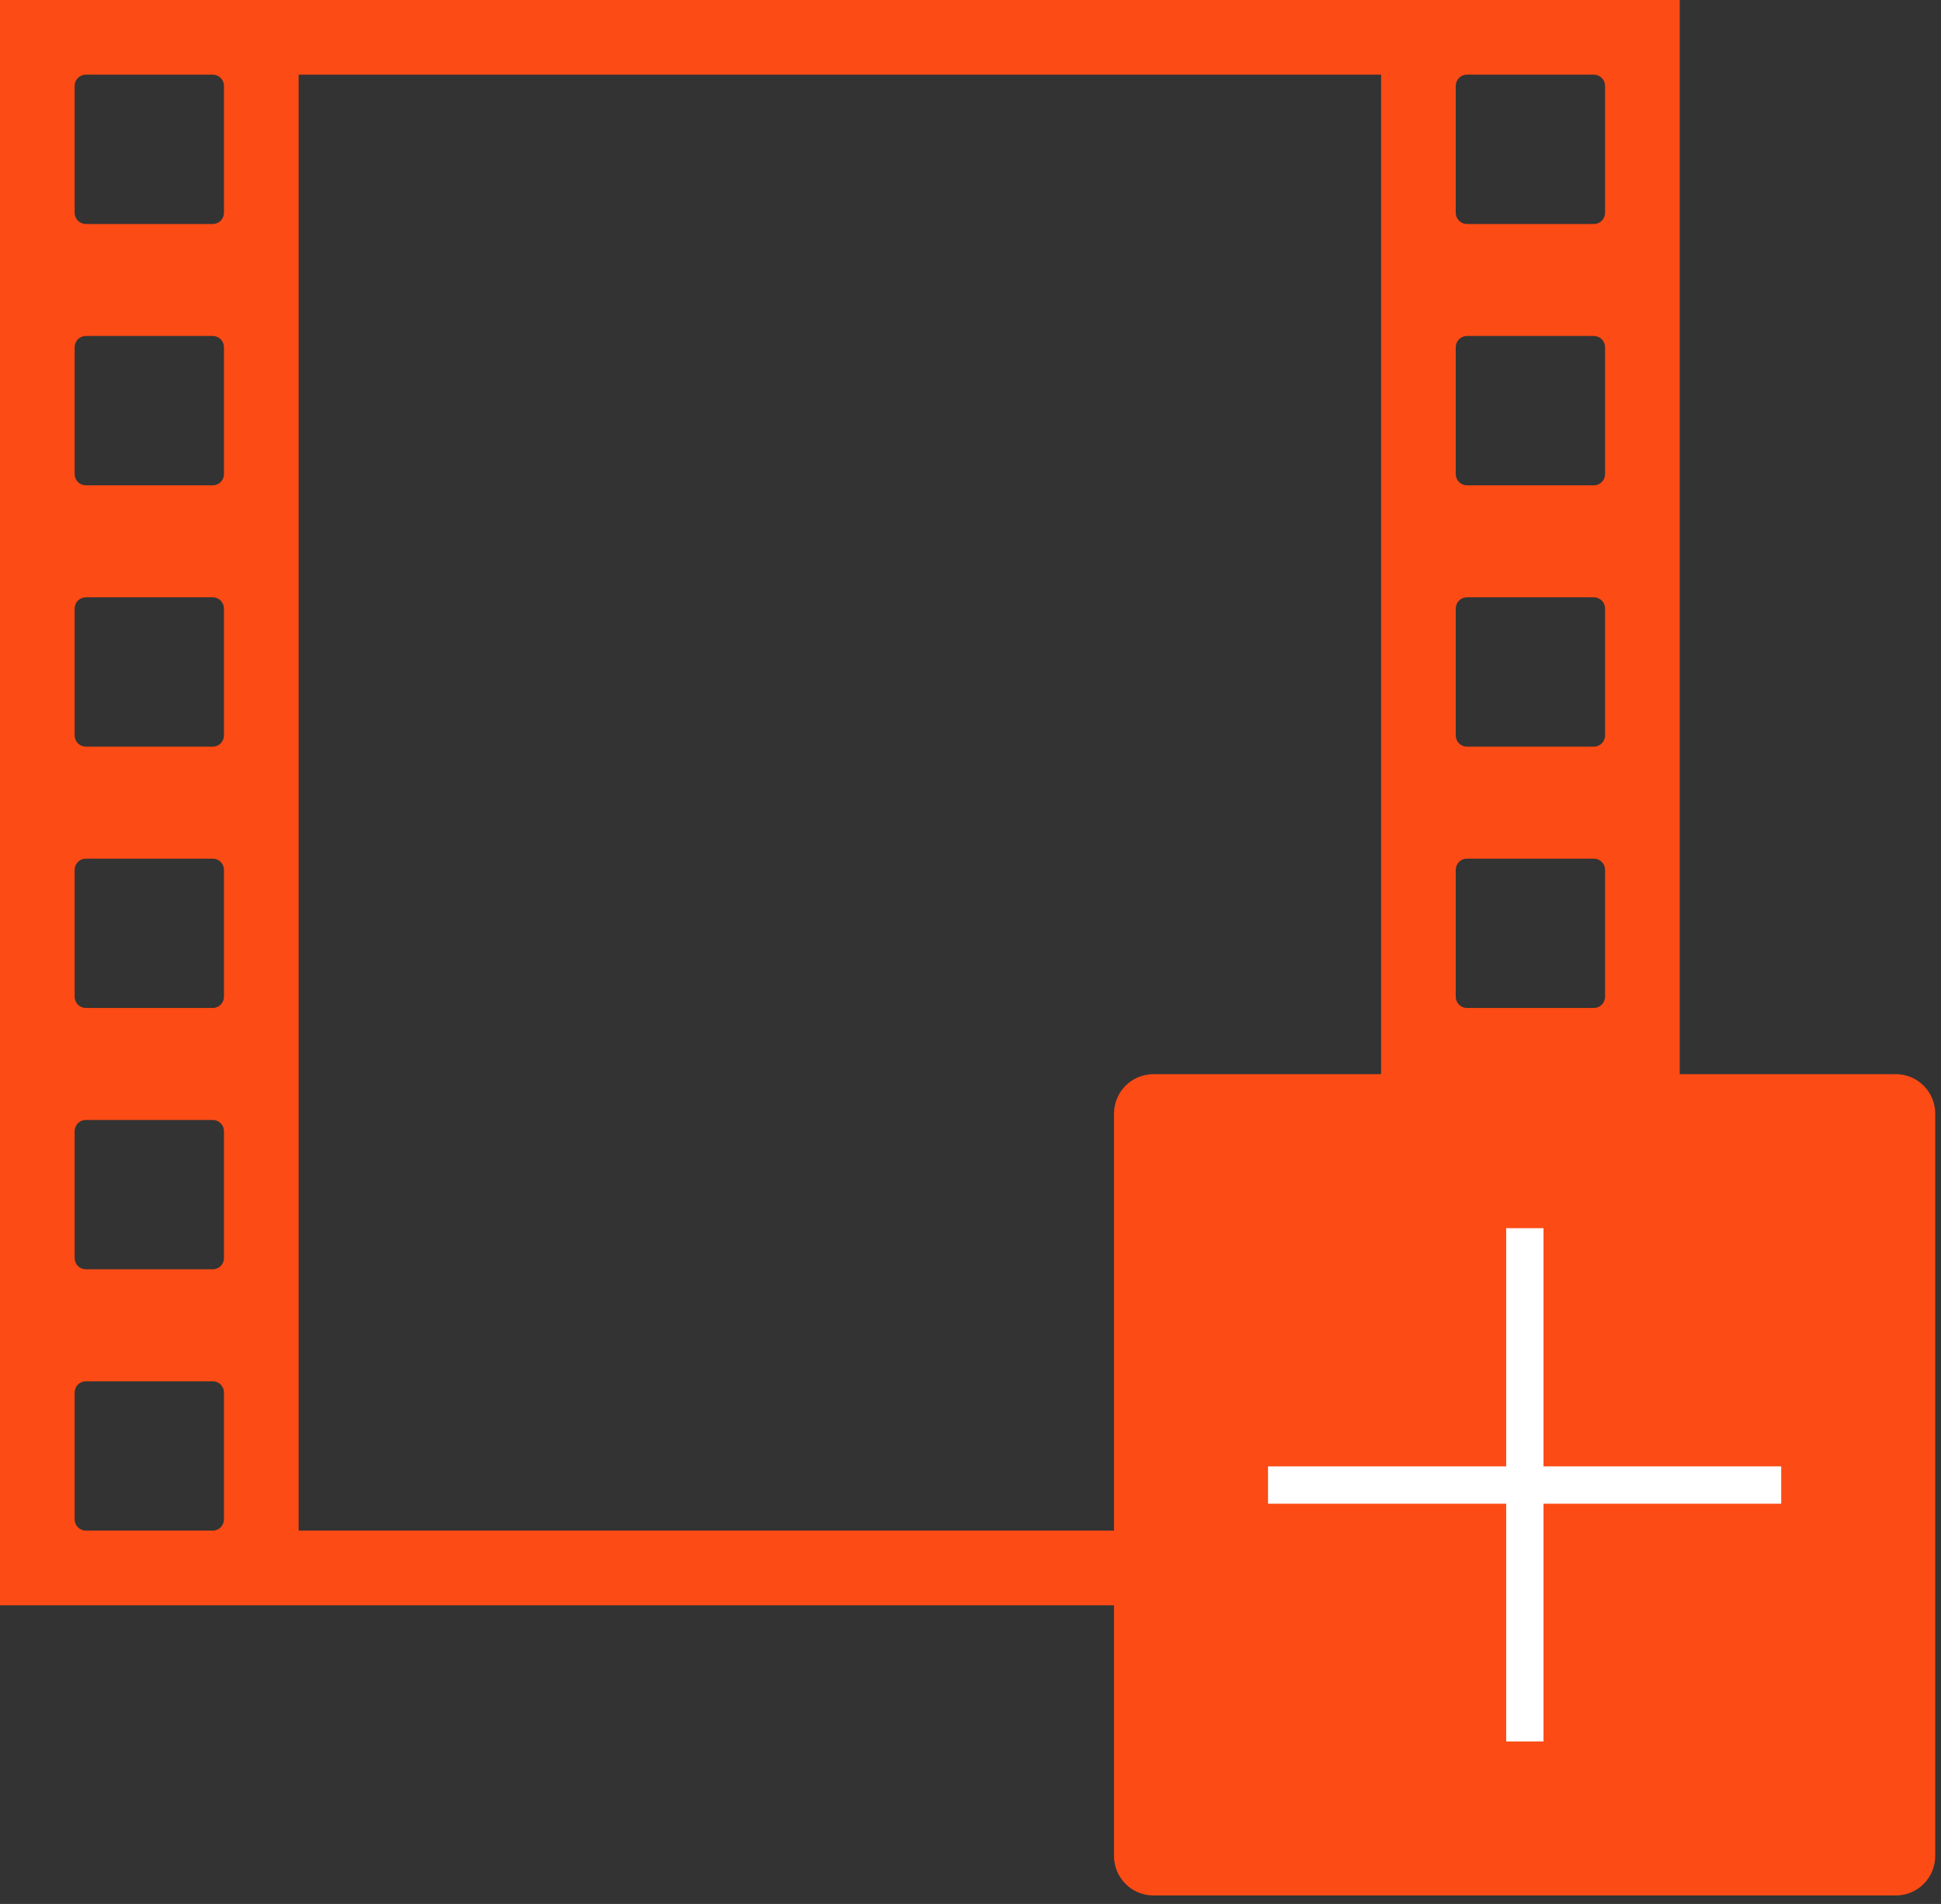 <svg width="52" height="51" viewBox="0 0 52 51" fill="none" xmlns="http://www.w3.org/2000/svg">
<rect x="0" y="0" width="52" height="51" fill="#333333" stroke="none"/>
<path fill-rule="evenodd" clip-rule="evenodd" d="M45 0H0V43H45V0ZM37 2H8V41H37V2ZM2.017 2.201C2.021 2.189 2.026 2.177 2.031 2.166L2.038 2.154L2.046 2.14C2.051 2.133 2.056 2.126 2.061 2.119C2.069 2.109 2.077 2.099 2.085 2.09C2.14 2.035 2.216 2 2.3 2H5.7C5.866 2 6 2.134 6 2.3V5.7C6 5.866 5.866 6 5.7 6H2.3C2.134 6 2 5.866 2 5.7V2.3C2 2.265 2.006 2.232 2.017 2.201ZM39.3 2C39.134 2 39 2.134 39 2.3V5.7C39 5.866 39.134 6 39.3 6H42.7C42.713 6 42.727 5.999 42.74 5.997C42.783 5.992 42.823 5.977 42.858 5.955C42.875 5.944 42.891 5.932 42.906 5.919C42.927 5.898 42.946 5.875 42.961 5.849C42.976 5.821 42.988 5.791 42.994 5.759C42.998 5.74 43 5.72 43 5.7V2.3C43 2.134 42.866 2 42.7 2H39.3ZM2 9.3C2 9.134 2.134 9 2.3 9H5.7C5.866 9 6 9.134 6 9.3V12.7C6 12.835 5.911 12.949 5.788 12.987C5.76 12.995 5.73 13 5.7 13H2.3C2.134 13 2 12.866 2 12.7V9.3ZM39.3 9C39.134 9 39 9.134 39 9.3V12.7C39 12.866 39.134 13 39.3 13H42.7C42.783 13 42.857 12.967 42.912 12.913C42.966 12.858 43 12.783 43 12.7V9.3C43 9.134 42.866 9 42.7 9H39.3ZM2 16.3C2 16.134 2.134 16 2.3 16H5.7C5.866 16 6 16.134 6 16.3V19.7C6 19.866 5.866 20 5.7 20H2.3C2.134 20 2 19.866 2 19.7V16.3ZM39.3 16C39.134 16 39 16.134 39 16.3V19.7C39 19.866 39.134 20 39.3 20H42.7C42.866 20 43 19.866 43 19.7V16.3C43 16.218 42.968 16.144 42.915 16.09C42.86 16.035 42.784 16 42.7 16H39.3ZM2 23.3C2 23.227 2.026 23.16 2.069 23.108C2.124 23.042 2.207 23 2.3 23H5.7C5.866 23 6 23.134 6 23.3V26.7C6 26.866 5.866 27 5.7 27H2.3C2.214 27 2.137 26.964 2.083 26.907C2.055 26.878 2.033 26.843 2.019 26.805C2.007 26.773 2 26.737 2 26.7V23.3ZM39.3 23C39.134 23 39 23.134 39 23.3V26.7C39 26.866 39.134 27 39.3 27H42.7C42.866 27 43 26.866 43 26.7V23.3C43 23.134 42.866 23 42.7 23H39.3ZM2.172 30.028C2.211 30.01 2.254 30 2.3 30H5.7C5.735 30 5.769 30.006 5.8 30.017C5.824 30.026 5.846 30.037 5.867 30.051C5.897 30.071 5.924 30.097 5.945 30.126C5.979 30.175 6 30.235 6 30.3V33.7C6 33.866 5.866 34 5.7 34H2.3C2.134 34 2 33.866 2 33.7V30.3C2 30.219 2.032 30.145 2.085 30.091C2.11 30.065 2.14 30.044 2.172 30.028ZM39.123 30.058C39.084 30.086 39.053 30.123 39.032 30.166C39.022 30.186 39.014 30.207 39.008 30.23C39.003 30.252 39 30.276 39 30.3V33.7C39 33.866 39.134 34 39.3 34H42.7C42.791 34 42.873 33.959 42.928 33.896C42.973 33.843 43 33.775 43 33.7V30.3C43 30.134 42.866 30 42.7 30H39.3C39.274 30 39.249 30.003 39.225 30.009C39.188 30.019 39.153 30.036 39.123 30.058ZM2 37.3C2 37.134 2.134 37 2.3 37H5.7C5.866 37 6 37.134 6 37.3V40.7C6 40.866 5.866 41 5.7 41H2.3C2.134 41 2 40.866 2 40.7V37.3ZM39.3 37C39.134 37 39 37.134 39 37.3V40.7C39 40.866 39.134 41 39.3 41H42.7C42.866 41 43 40.866 43 40.7V37.3C43 37.134 42.866 37 42.7 37H39.3Z" fill="#FC4B15"/>
<path d="M50.789 28.773H30.901C30.318 28.773 29.845 29.246 29.845 29.829V49.717C29.845 50.3 30.318 50.773 30.901 50.773H50.789C51.373 50.773 51.845 50.3 51.845 49.717V29.829C51.845 29.246 51.373 28.773 50.789 28.773Z" fill="#FC4B15"/>
<path d="M47.719 39.779H33.971M40.851 32.899V46.647" stroke="white" stroke-miterlimit="10"/>
</svg>
